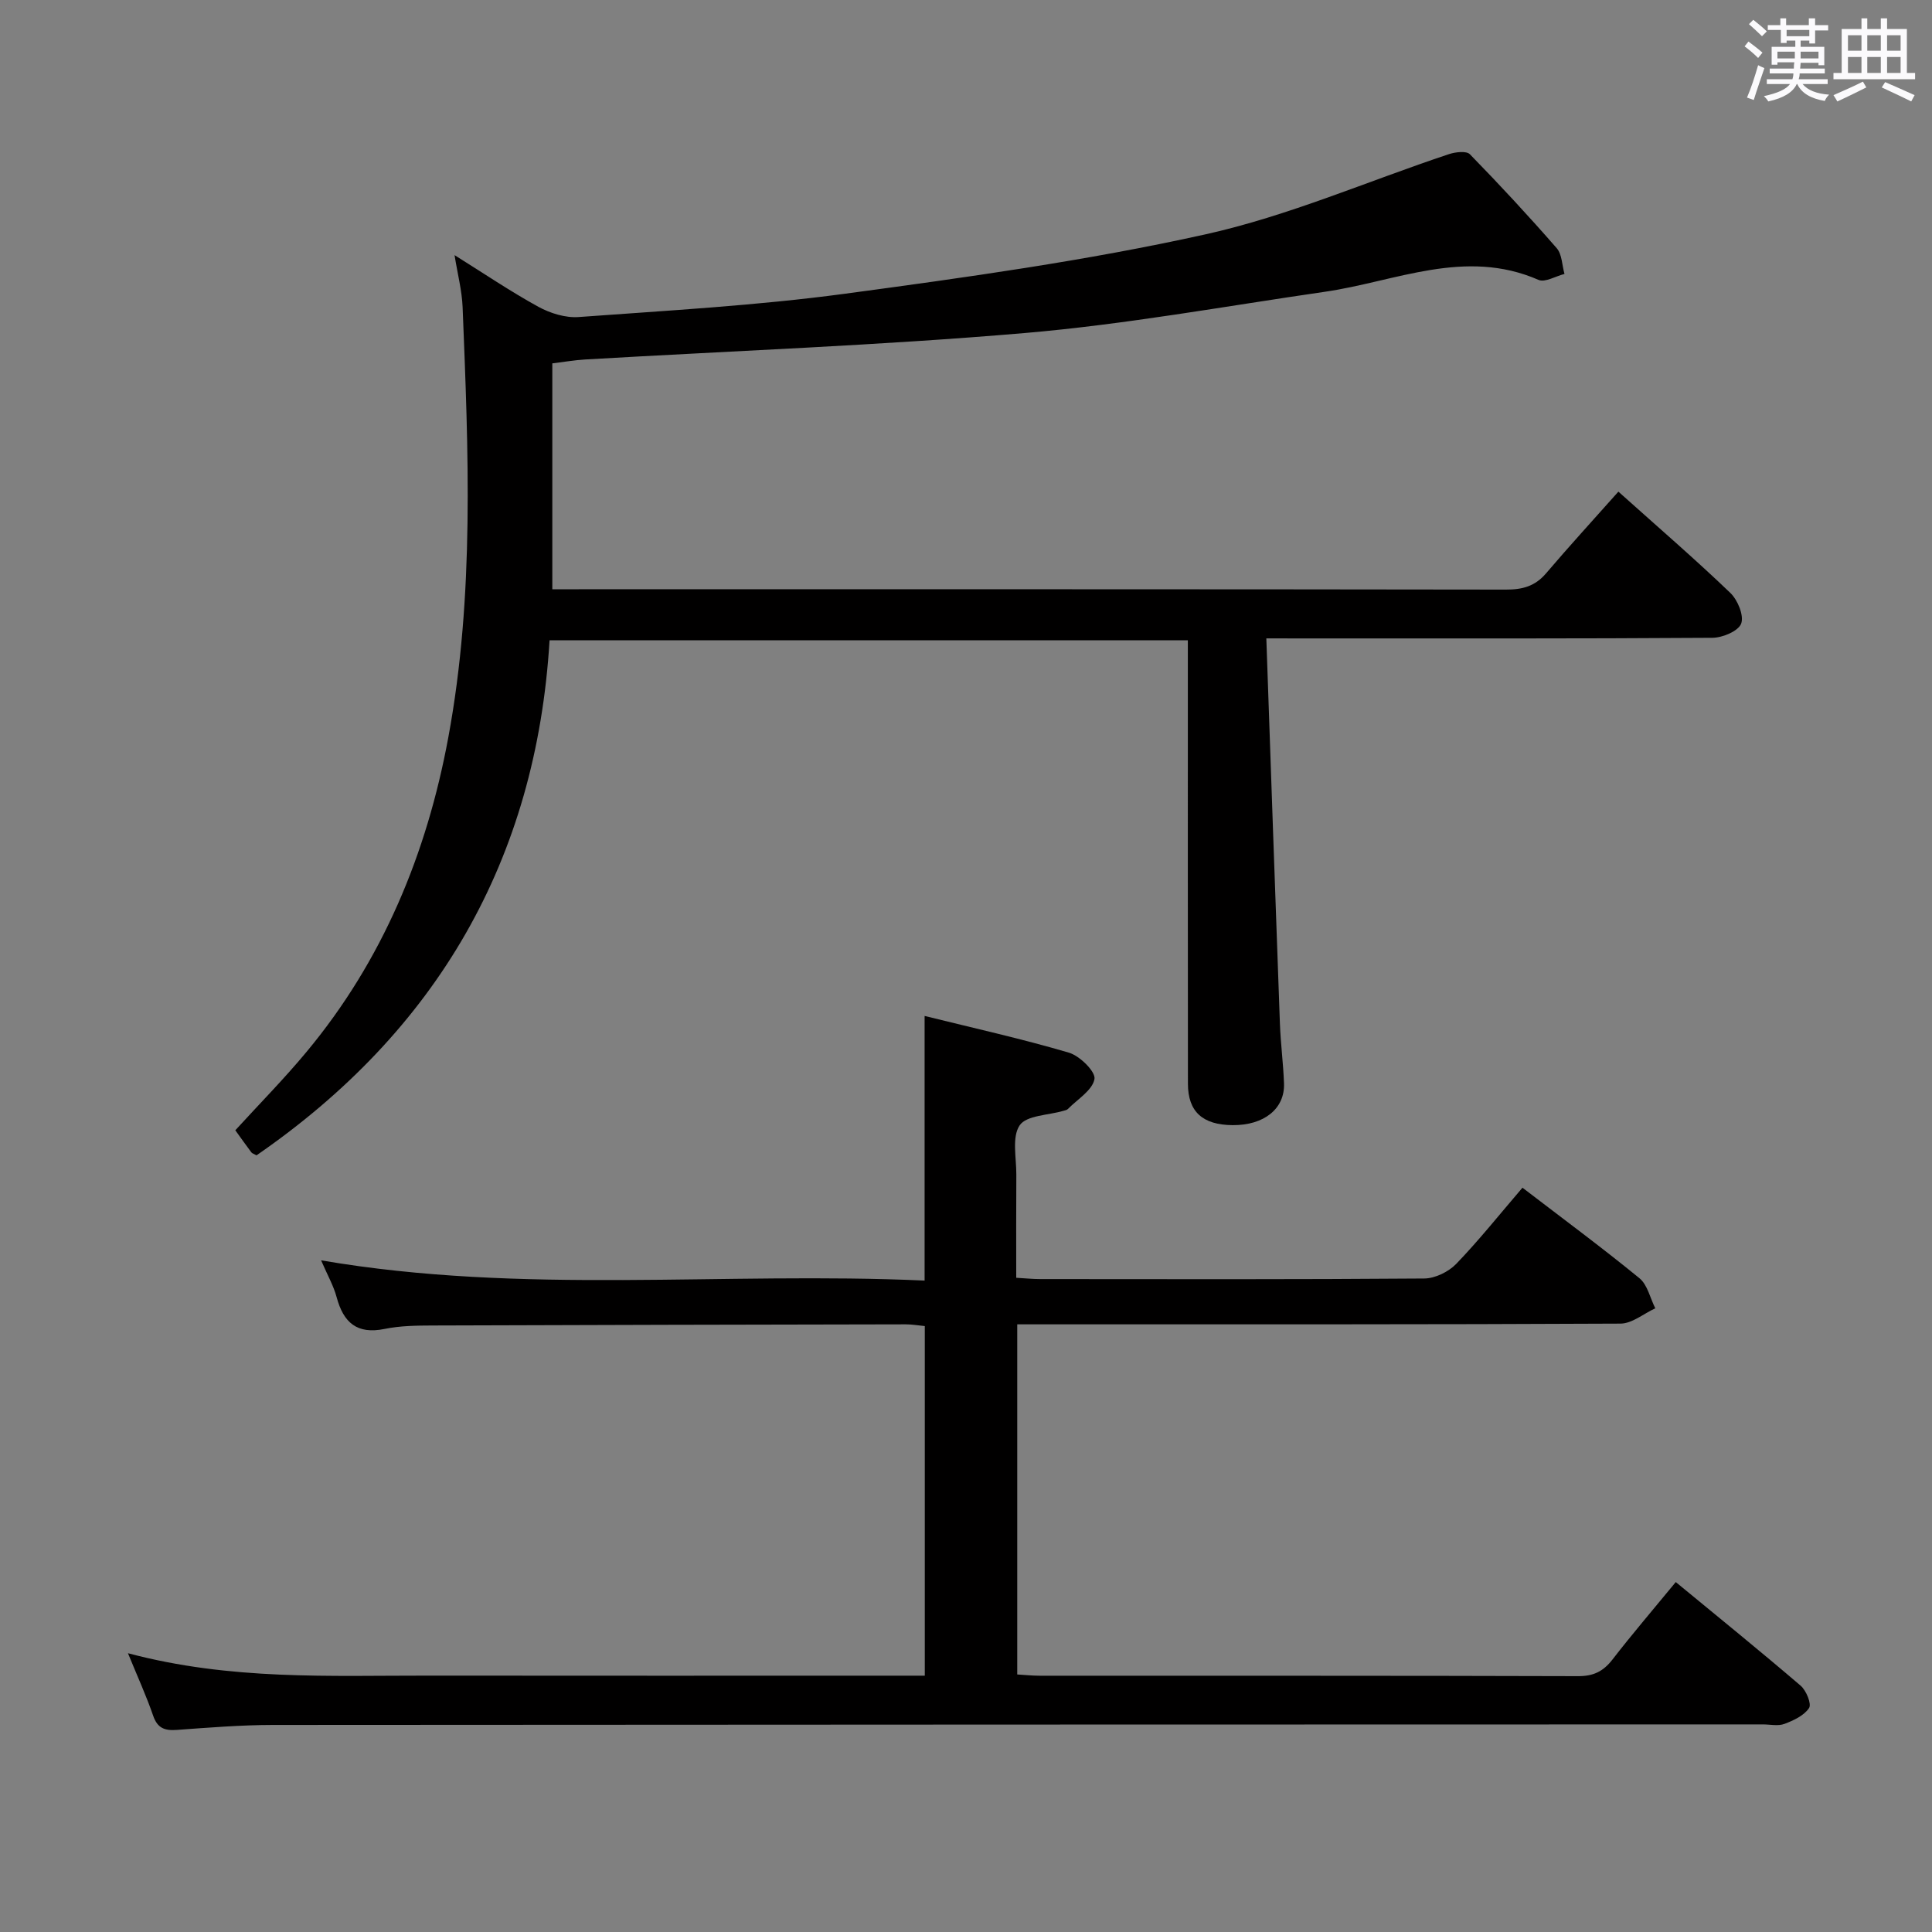 <svg enable-background="new 0 0 400 400" viewBox="0 0 400 400" xmlns="http://www.w3.org/2000/svg"><rect x="0" y="0" width="400" height="400" fill="#808080" stroke="none"/><path d="m361.2 9.6.8-1c.9.7 1.9 1.4 2.9 2.3l-.9 1.1c-1-1-2-1.8-2.8-2.4zm.5 10.6c.9-2.1 1.6-4.3 2.3-6.7.4.2.8.4 1.3.6-.7 2.1-1.5 4.3-2.2 6.6zm.4-15.2.9-.9c1 .8 2 1.6 2.8 2.4l-1 1c-.9-.9-1.8-1.7-2.7-2.5zm12.5-1.2h1.2v1.4h2.7v1.1h-2.7v2.7h-1.2v-.6h-1.8v1.3h4.9v3.8h-1.2v-.5h-3.7c0 .4-.1.9-.1 1.2h5.1v1h-5.2c0 .5-.1.9-.2 1.2h6v1h-5.2c1.1 1.3 2.9 2 5.5 2.2-.4.4-.7.8-.9 1.3-2.9-.5-4.8-1.6-5.7-3.5h-.1c-.8 1.7-2.7 2.9-5.9 3.6-.2-.4-.6-.8-.9-1.1 2.8-.6 4.6-1.4 5.4-2.5h-4.8v-1h5.3c.1-.3.2-.7.2-1.2h-4.9v-1h5c0-.4 0-.8.1-1.3h-3.5v.5h-1.2v-3.7h4.9v-1.3h-1.8v.5h-1.2v-2.7h-2.7v-1h2.6v-1.4h1.2v1.4h4.7v-1.4zm-6.6 8.3h3.6c0-.4 0-.9 0-1.4h-3.6zm1.9-4.6h4.7v-1.3h-4.7zm6.6 3.2h-3.7v1.4h3.7z" fill="#fbfafc"/><path d="m385.3 3.8h1.3v2.2h2.8v-2.2h1.3v2.2h4.1v9.1h1.7v1.3h-16.9v-1.3h1.7v-9.1h4.1v-2.2zm.4 13.1.7 1.2c-1.8.9-3.8 1.9-6 2.9-.2-.4-.5-.8-.8-1.3 2.3-1 4.3-1.9 6.1-2.8zm-3.1-6.4h2.8v-3.2h-2.8zm0 4.6h2.8v-3.3h-2.8zm4-4.6h2.8v-3.2h-2.8zm0 4.6h2.8v-3.3h-2.8zm3.7 1.9c2.1.9 4.1 1.8 6.1 2.7l-.7 1.3c-2.2-1.1-4.2-2-6.1-2.9zm3.2-9.7h-2.8v3.2h2.8v-3.1zm-2.8 7.8h2.8v-3.3h-2.8z" fill="#fbfafc"/><g fill="#010000"><path d="m262.18 132.17c.95 27.19 1.85 53.46 2.81 79.72.15 4.15.7 8.28.85 12.43.19 5.24-4.15 8.68-10.64 8.63-6.21-.05-9.24-2.78-9.25-8.55-.03-28.66-.02-57.33-.02-85.99 0-1.82 0-3.63 0-5.84-44.04 0-87.77 0-132.15 0-2.73 45.44-23.33 80.87-60.67 106.63-.54-.3-.9-.39-1.08-.63-1.09-1.45-2.14-2.94-3.31-4.56 4.96-5.43 10.07-10.61 14.71-16.19 15.81-18.98 24.94-41.09 29.39-65.16 5.46-29.5 4.15-59.3 2.96-89.05-.14-3.44-1.04-6.85-1.67-10.79 6.04 3.77 11.55 7.51 17.36 10.7 2.45 1.34 5.6 2.32 8.33 2.12 18.39-1.35 36.85-2.37 55.1-4.82 24.98-3.36 50.05-6.84 74.63-12.29 17.2-3.81 33.65-11.03 50.47-16.62 1.34-.44 3.6-.71 4.33.03 6.16 6.31 12.16 12.78 17.96 19.43 1.12 1.28 1.11 3.54 1.62 5.35-1.82.45-4.03 1.82-5.39 1.22-15.23-6.64-29.57.35-44.23 2.47-20.69 3-41.32 6.76-62.11 8.54-30.29 2.59-60.72 3.7-91.08 5.48-2.15.13-4.28.5-6.75.8v46.77h5.44c64 0 127.99-.03 191.99.07 3.42.01 6.03-.69 8.3-3.35 4.86-5.7 9.93-11.24 14.99-16.93 8.7 7.79 16.12 14.19 23.17 20.96 1.53 1.46 2.87 4.7 2.25 6.36-.58 1.55-3.86 2.93-5.97 2.94-28.33.19-56.66.13-84.99.13-1.97-.01-3.93-.01-7.35-.01z"/><path d="m26.49 342.28c21.26 5.66 41.78 4.61 62.22 4.64 32.33.04 64.66.01 96.99.01h5.77c0-24.28 0-48.17 0-72.38-1.37-.13-2.65-.36-3.93-.36-32.66.06-65.32.12-97.98.24-3.32.01-6.71.05-9.93.71-5.73 1.17-8.52-1.32-9.93-6.56-.63-2.36-1.89-4.56-3.22-7.64 41.83 7.18 83.31 2.3 124.95 4.19 0-18.5 0-36.2 0-54.79 10.09 2.5 20.08 4.72 29.87 7.6 2.25.66 5.57 3.94 5.3 5.46-.41 2.32-3.51 4.18-5.5 6.2-.21.22-.59.29-.91.38-3.14.93-7.67.92-9.08 3.01-1.65 2.45-.67 6.73-.69 10.21-.05 6.96-.02 13.93-.02 21.35 1.78.1 3.38.27 4.99.27 26.5.02 53 .09 79.49-.12 2.25-.02 5.02-1.38 6.61-3.02 4.71-4.89 8.96-10.23 13.72-15.78 8.27 6.34 16.4 12.35 24.22 18.74 1.67 1.37 2.21 4.11 3.28 6.23-2.4 1.1-4.8 3.16-7.21 3.17-39.5.2-78.99.14-118.49.15-1.99 0-3.98 0-6.4 0v72.49c1.45.08 3.04.26 4.63.26 37.16.02 74.33-.03 111.49.09 3.21.01 5.22-1 7.12-3.45 4.06-5.25 8.39-10.3 13.1-16.03 8.8 7.25 17.42 14.23 25.85 21.45 1.16.99 2.3 3.78 1.75 4.62-1.02 1.56-3.2 2.58-5.09 3.29-1.32.5-2.96.11-4.46.11-102.82.02-205.65.03-308.47.11-6.64.01-13.29.55-19.93 1.03-2.5.18-4-.35-4.89-2.94-1.4-4.07-3.19-7.98-5.22-12.94z"/></g></svg>